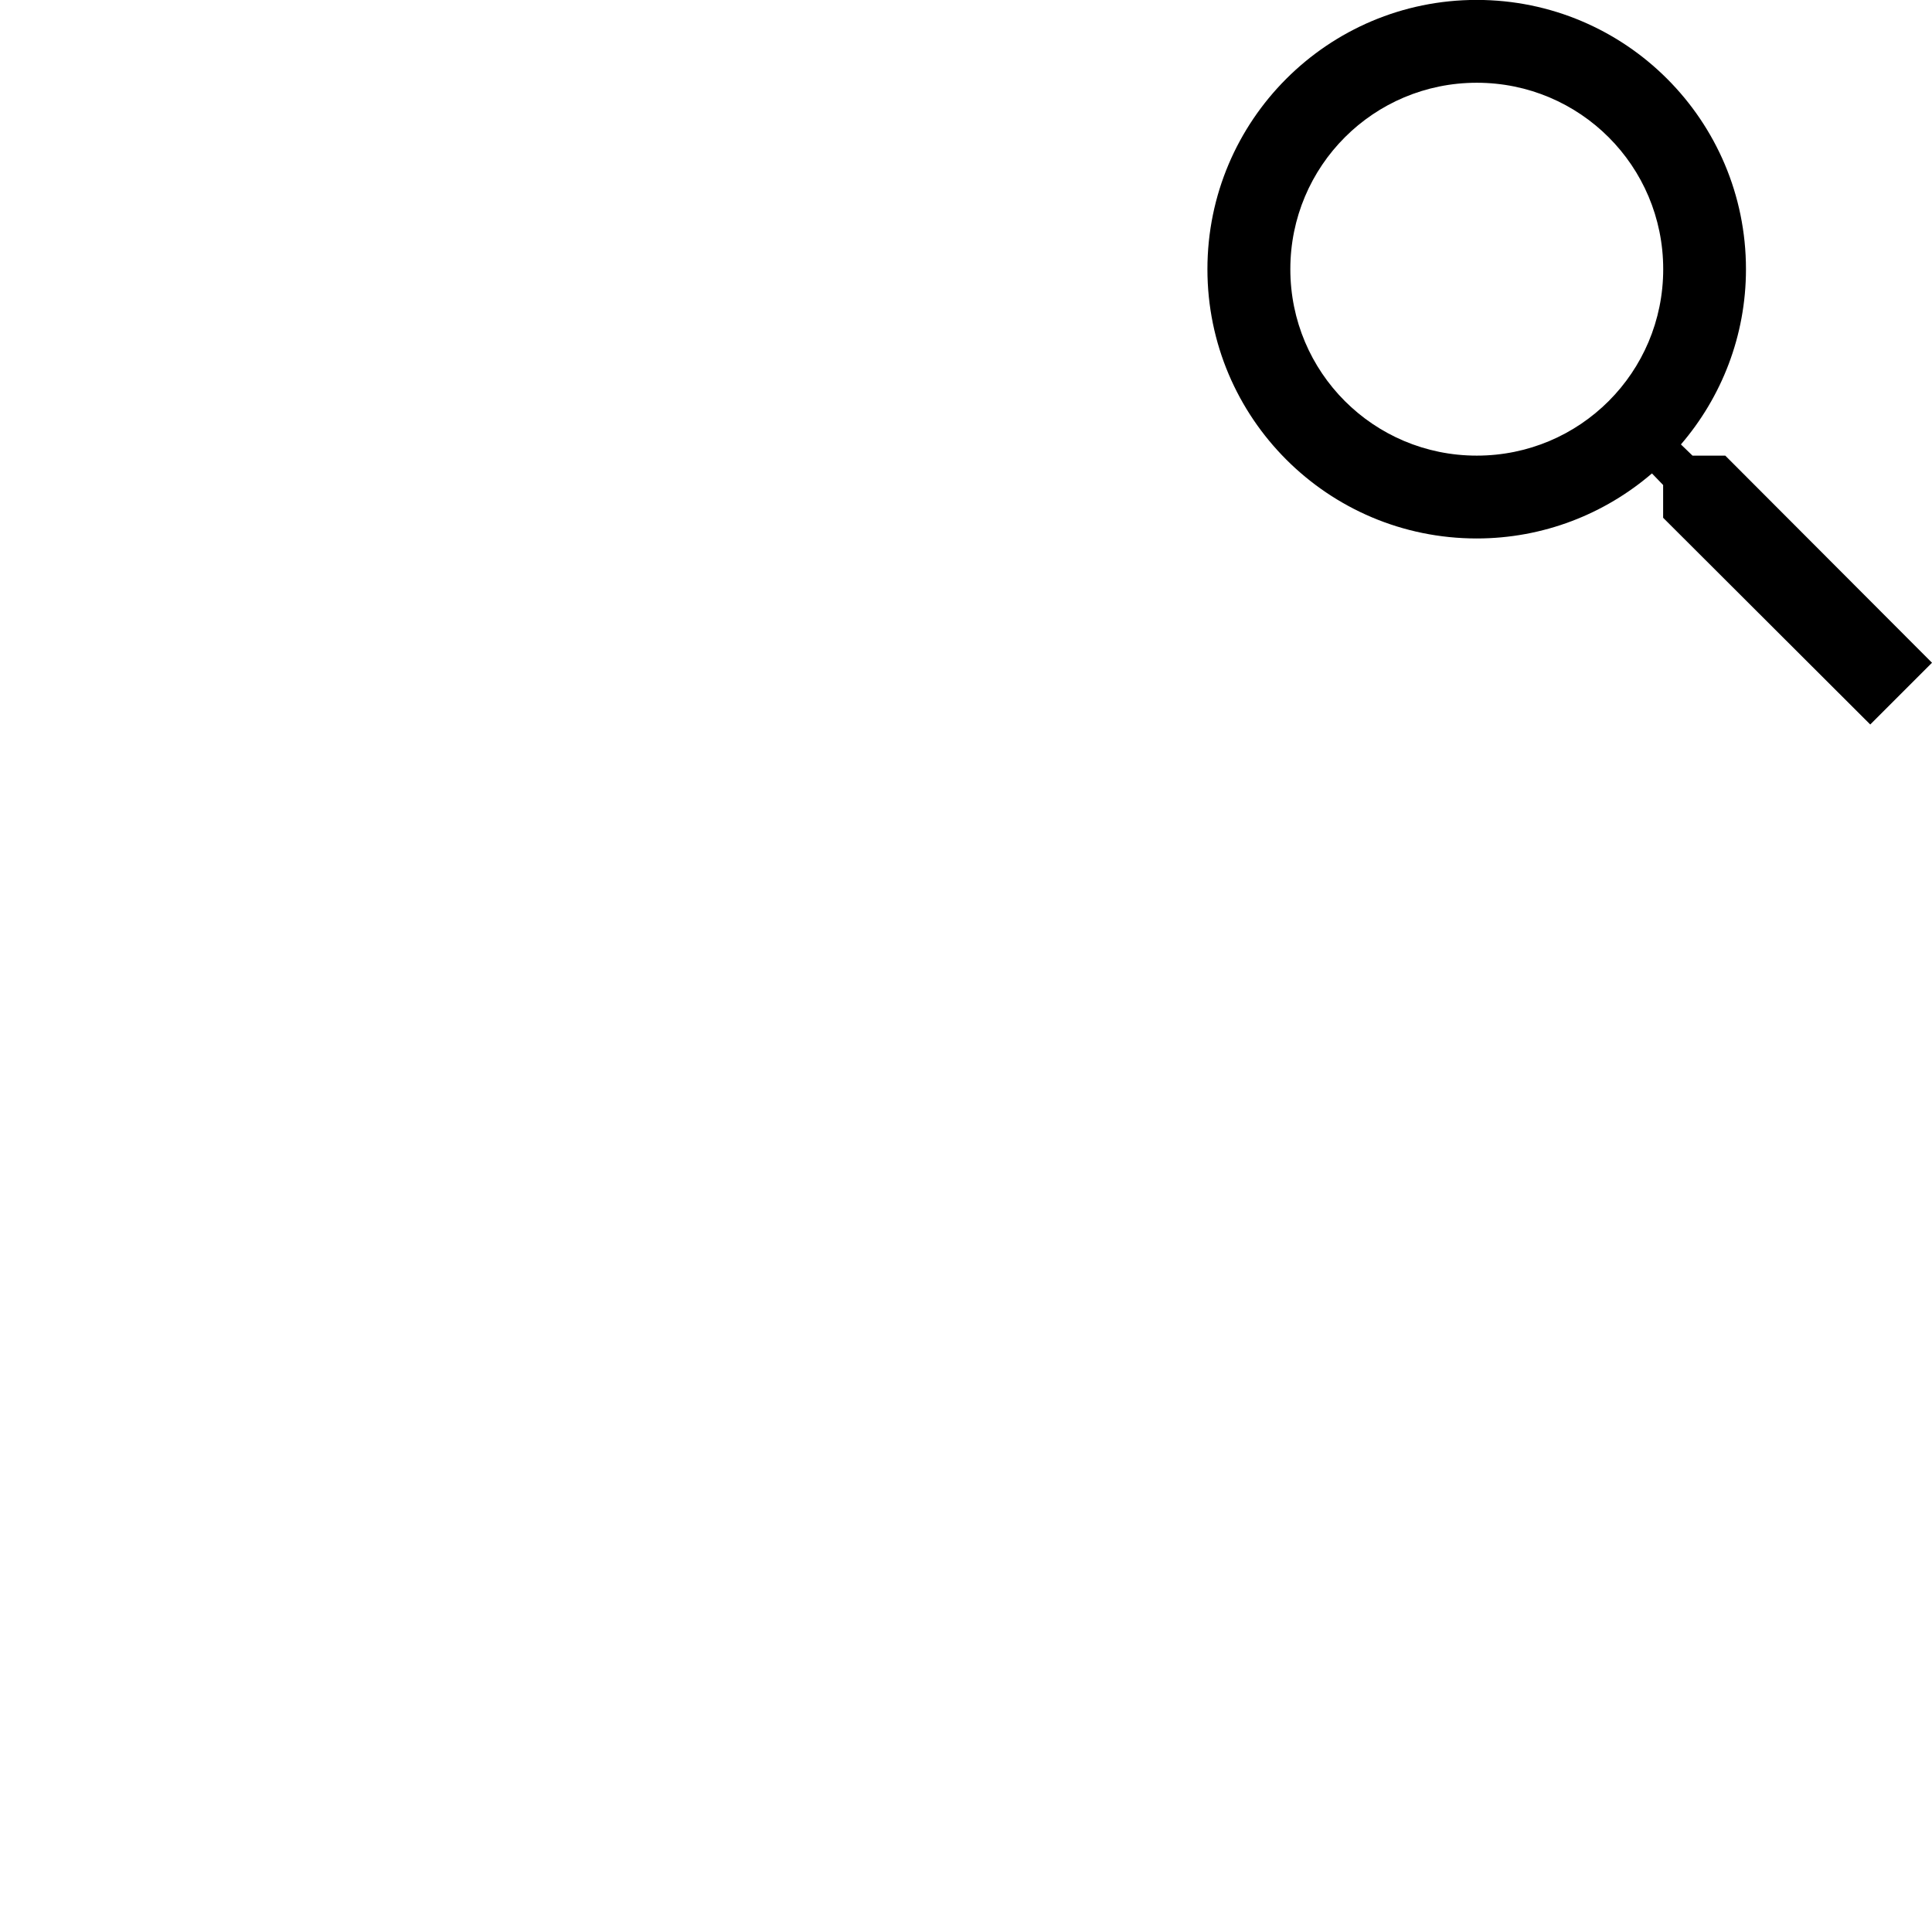 <svg id="svg6" height="24" version="1.1" viewBox="0 0 24 24" width="24" xmlns="http://www.w3.org/2000/svg"><path id="path4" d="m21.432 5.66h-.407l-.144-.139c.504-.587.808-1.348.808-2.177 0-1.847-1.497-3.345-3.345-3.345-1.847 0-3.345 1.497-3.345 3.345 0 1.847 1.497 3.345 3.345 3.345.828 0 1.59-.304 2.177-.808l.139.144v.407l2.573 2.568.767-.767zm-3.087 0c-1.281 0-2.316-1.034-2.316-2.316 0-1.281 1.034-2.316 2.316-2.316 1.281 0 2.316 1.034 2.316 2.316 0 1.281-1.034 2.316-2.316 2.316z" stroke-width="1"/></svg>